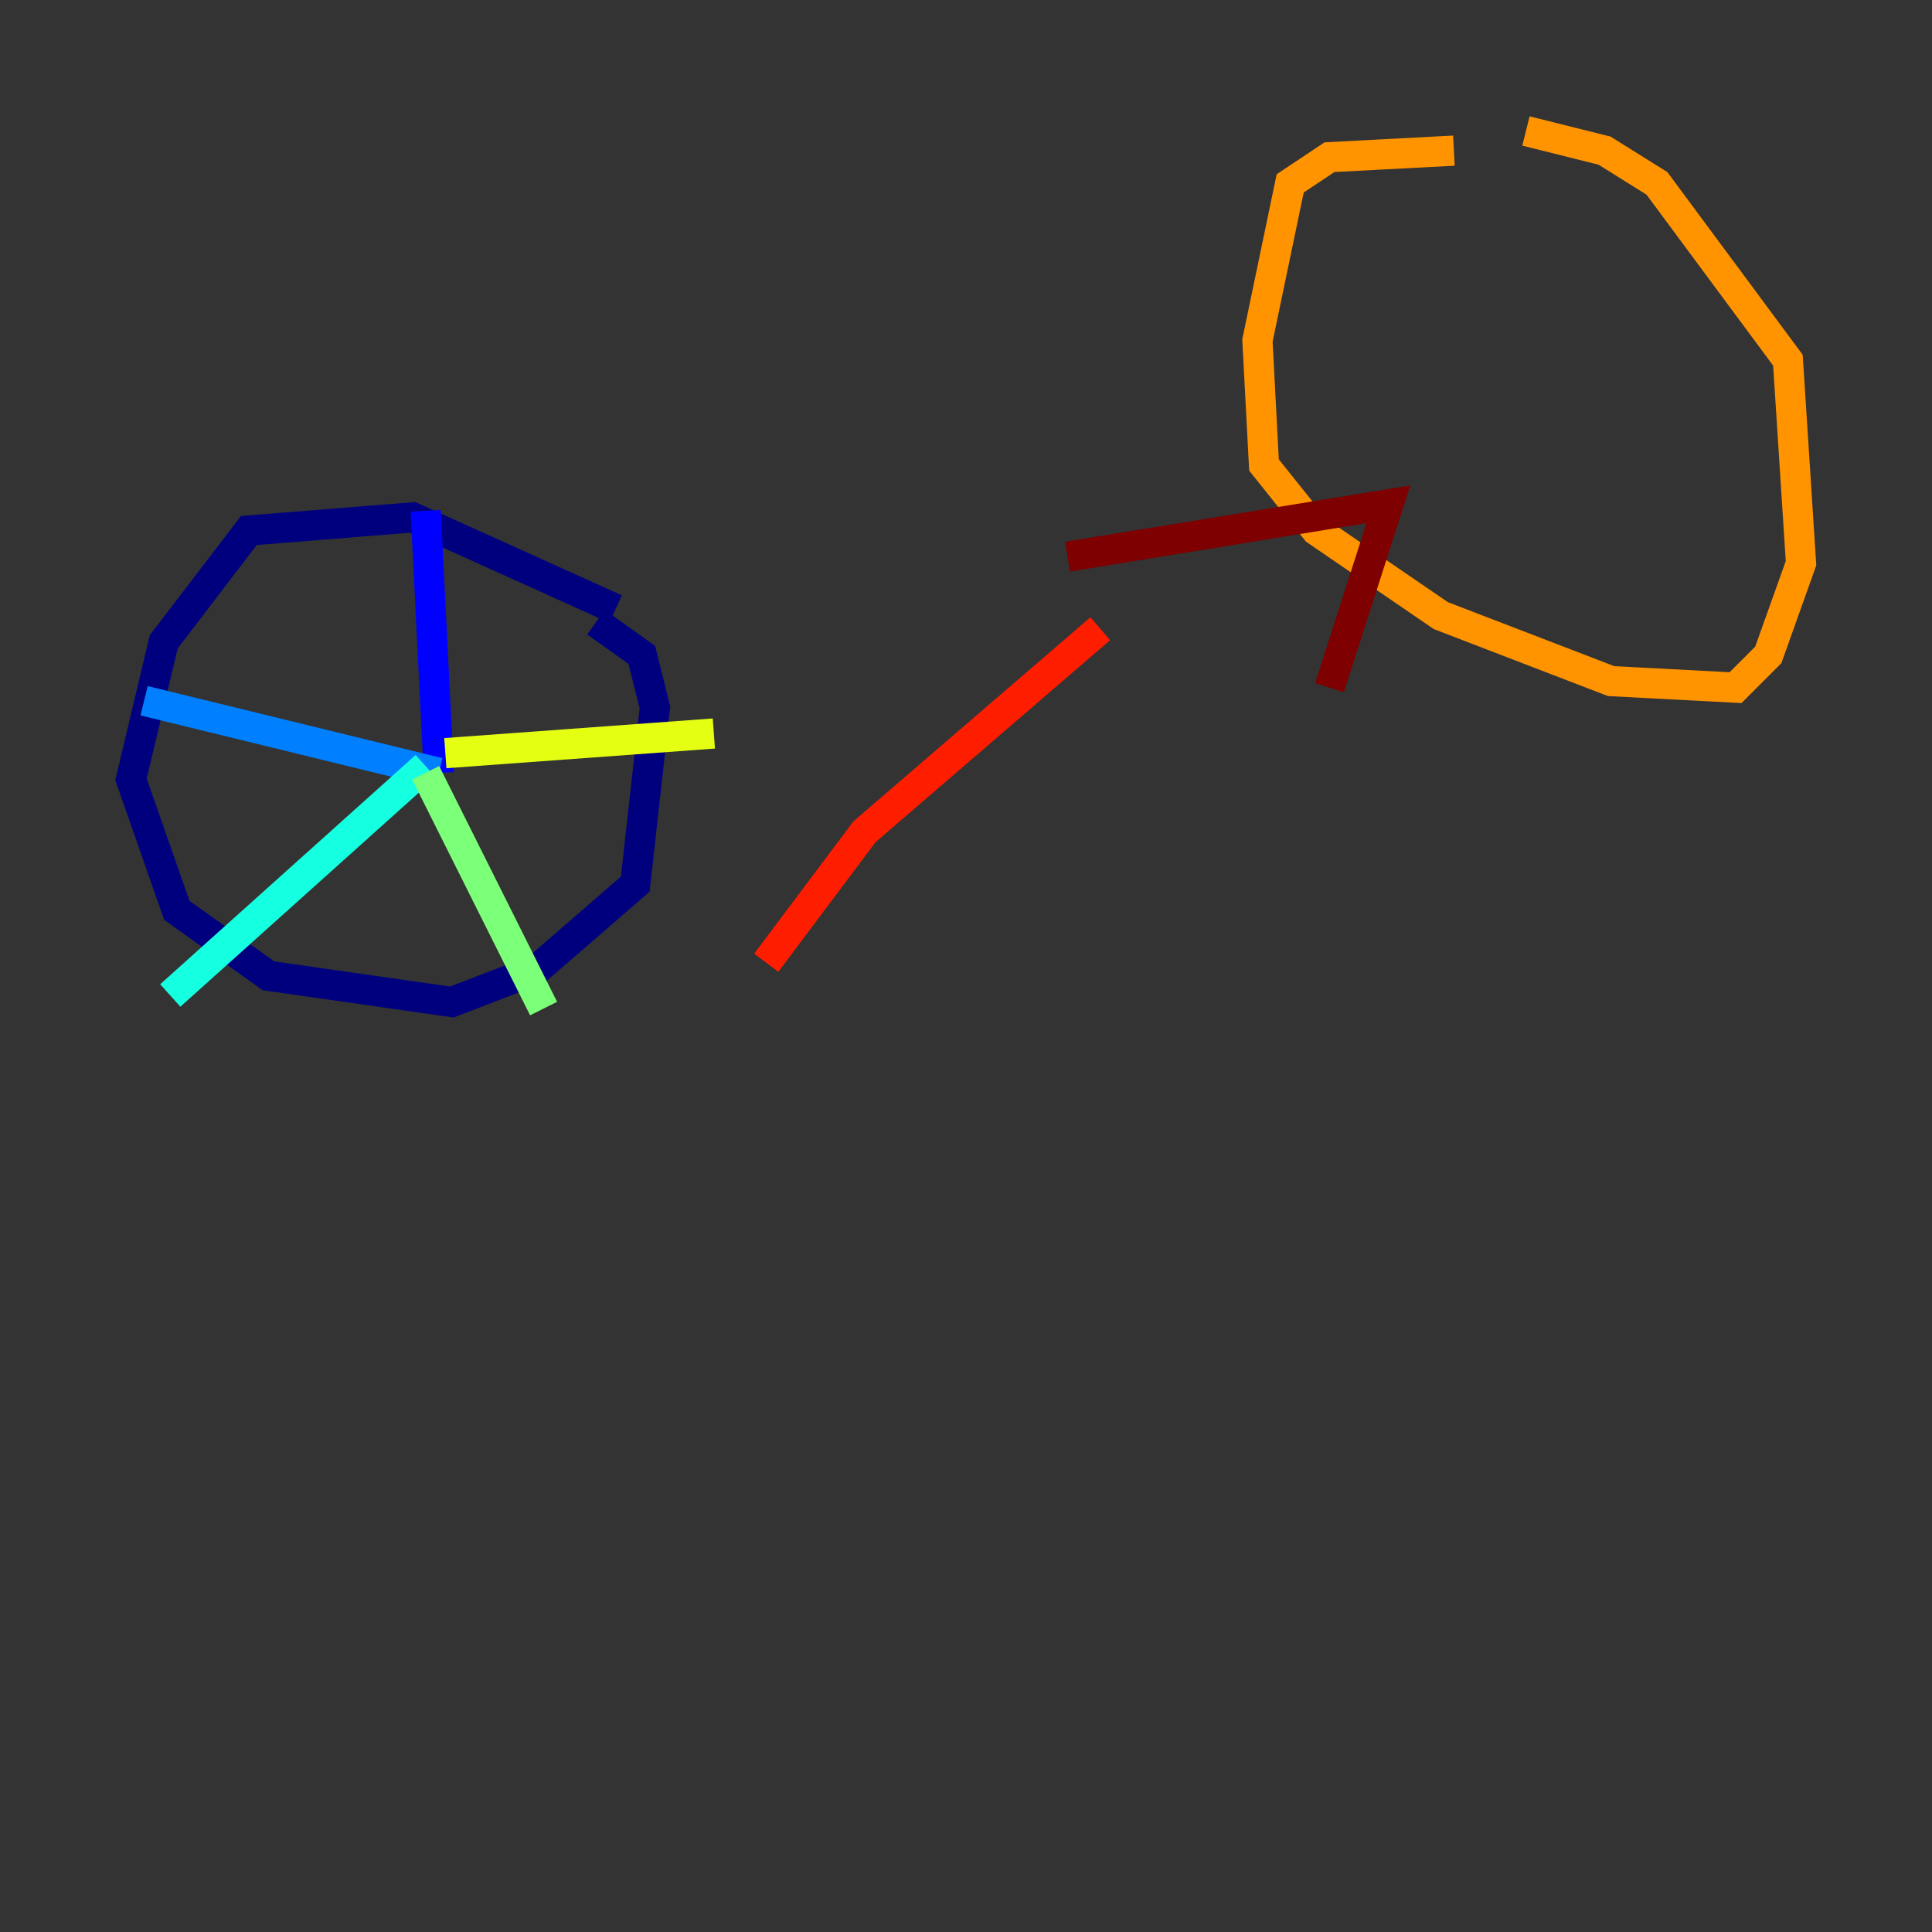 <?xml version="1.0" encoding="utf-8" ?>
<svg baseProfile="tiny" height="128" version="1.2" viewBox="0,0,128,128" width="128" xmlns="http://www.w3.org/2000/svg" xmlns:ev="http://www.w3.org/2001/xml-events" xmlns:xlink="http://www.w3.org/1999/xlink"><rect x="0" y="0" width="128" height="128" fill="#333333" stroke="none"/><defs /><polyline fill="none" points="40.786,40.352 27.336,34.278 16.488,35.146 10.848,42.522 8.678,51.634 11.715,60.312 17.79,64.651 29.939,66.386 35.58,64.217 42.088,58.576 43.39,46.861 42.522,43.39 39.485,41.22" stroke="#00007f" stroke-width="2" /><polyline fill="none" points="28.203,33.844 29.071,51.2" stroke="#0000ff" stroke-width="2" /><polyline fill="none" points="29.071,51.2 9.546,46.427" stroke="#0080ff" stroke-width="2" /><polyline fill="none" points="28.203,50.766 11.281,65.953" stroke="#15ffe1" stroke-width="2" /><polyline fill="none" points="28.203,51.2 36.014,66.82" stroke="#7cff79" stroke-width="2" /><polyline fill="none" points="29.505,49.898 47.295,48.597" stroke="#e4ff12" stroke-width="2" /><polyline fill="none" points="96.325,9.98 88.081,10.414 85.478,12.149 83.308,22.563 83.742,30.807 87.214,35.146 95.458,40.786 106.739,45.125 114.983,45.559 117.153,43.39 119.322,37.315 118.454,23.864 109.776,12.149 106.305,9.98 101.098,8.678" stroke="#ff9400" stroke-width="2" /><polyline fill="none" points="50.766,63.783 57.275,55.105 72.895,41.654" stroke="#ff1d00" stroke-width="2" /><polyline fill="none" points="70.725,36.881 91.986,33.41 88.081,45.559" stroke="#7f0000" stroke-width="2" /></svg>